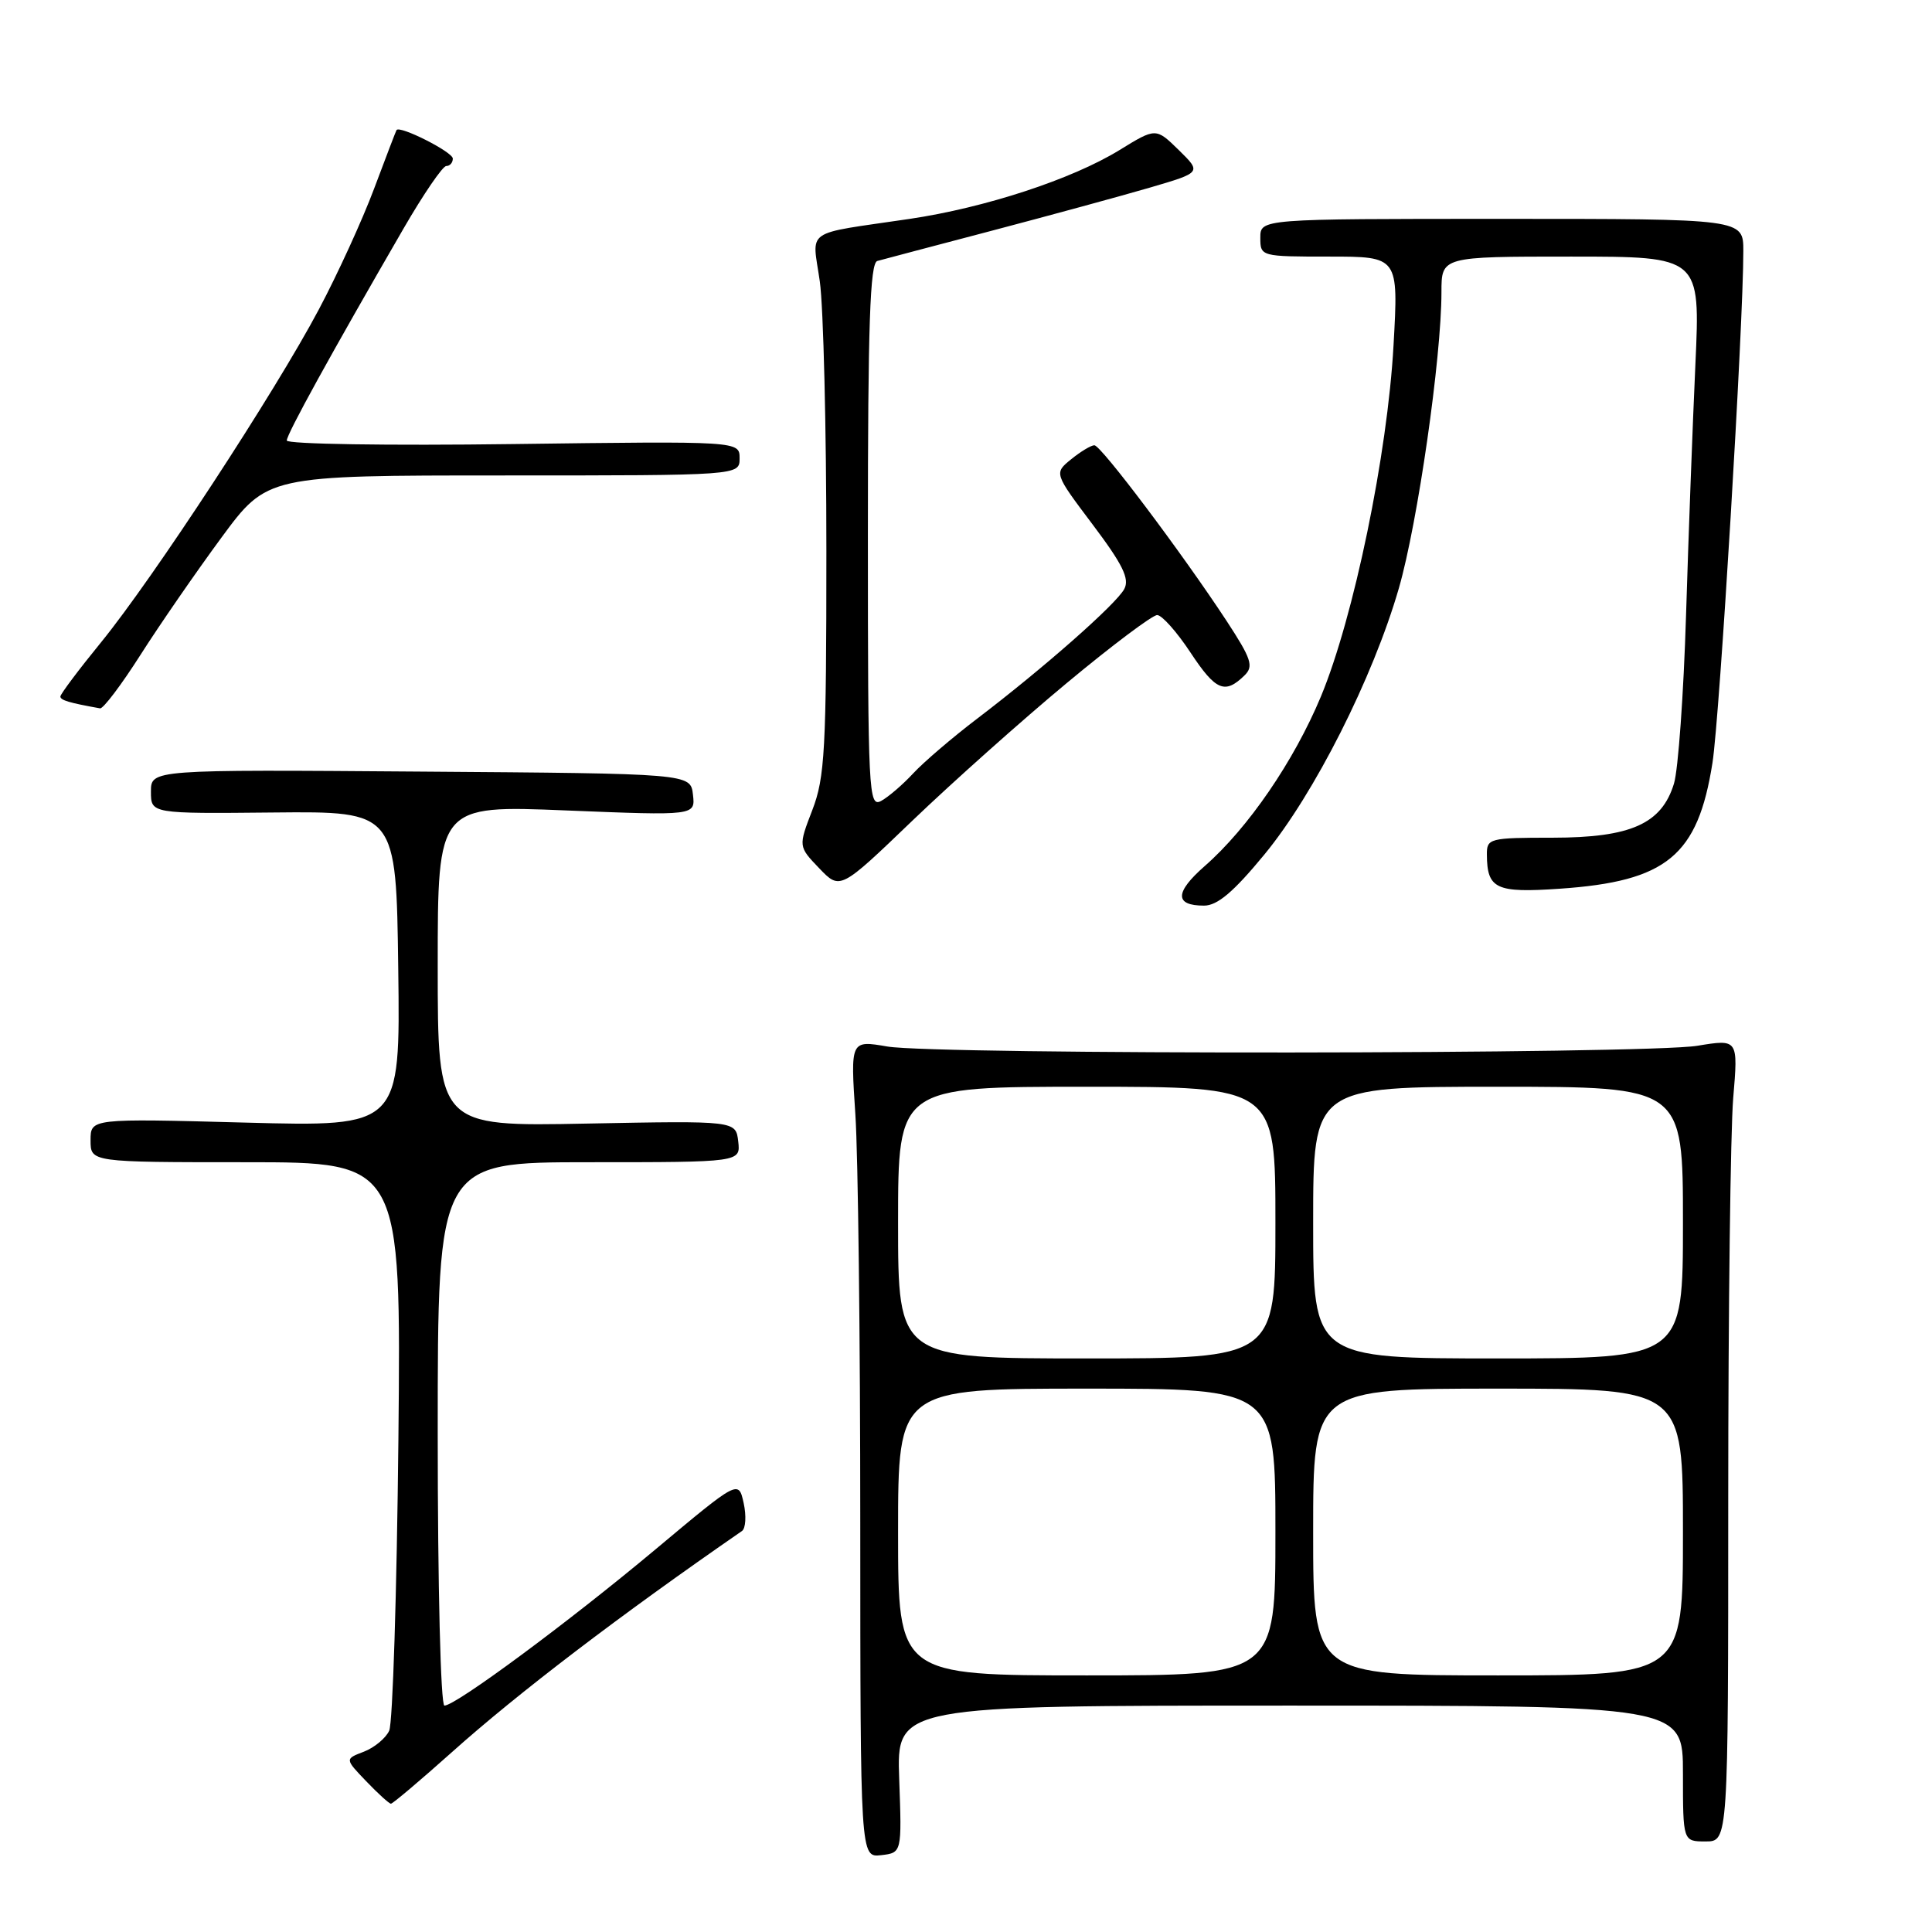 <?xml version="1.0" encoding="UTF-8" standalone="no"?>
<!DOCTYPE svg PUBLIC "-//W3C//DTD SVG 1.1//EN" "http://www.w3.org/Graphics/SVG/1.1/DTD/svg11.dtd" >
<svg xmlns="http://www.w3.org/2000/svg" xmlns:xlink="http://www.w3.org/1999/xlink" version="1.1" viewBox="0 0 256 256">
 <g >
 <path fill="currentColor"
d=" M 119.15 235.75 C 118.80 226.00 118.80 226.00 170.90 226.00 C 223.00 226.00 223.00 226.00 223.00 235.00 C 223.00 244.00 223.00 244.00 226.00 244.00 C 229.00 244.00 229.00 244.00 229.00 198.65 C 229.00 173.71 229.30 149.79 229.66 145.49 C 230.32 137.68 230.32 137.68 224.91 138.57 C 218.05 139.70 124.17 139.78 117.59 138.67 C 112.69 137.83 112.69 137.83 113.34 147.67 C 113.70 153.07 113.99 177.44 113.99 201.82 C 114.00 246.13 114.00 246.13 116.75 245.82 C 119.50 245.50 119.50 245.50 119.15 235.75 Z  M 59.87 232.18 C 68.63 224.34 82.16 214.03 98.31 202.87 C 98.81 202.53 98.91 200.86 98.54 199.17 C 97.86 196.09 97.86 196.09 86.88 205.28 C 75.35 214.93 60.39 226.00 58.89 226.00 C 58.39 226.00 58.00 210.24 58.00 190.00 C 58.00 154.00 58.00 154.00 78.07 154.00 C 98.13 154.00 98.13 154.00 97.82 151.25 C 97.50 148.50 97.50 148.50 77.75 148.88 C 58.00 149.27 58.00 149.27 58.00 127.98 C 58.00 106.69 58.00 106.69 75.07 107.39 C 92.14 108.08 92.14 108.08 91.82 105.29 C 91.50 102.50 91.50 102.50 55.75 102.24 C 20.00 101.97 20.00 101.97 20.00 104.90 C 20.00 107.82 20.00 107.82 36.25 107.66 C 52.50 107.50 52.50 107.50 52.77 128.40 C 53.04 149.30 53.04 149.30 32.52 148.75 C 12.00 148.20 12.00 148.20 12.00 151.10 C 12.00 154.00 12.00 154.00 32.58 154.00 C 53.15 154.00 53.15 154.00 52.79 190.75 C 52.58 210.96 52.04 228.32 51.57 229.33 C 51.11 230.33 49.59 231.58 48.21 232.11 C 45.69 233.07 45.69 233.07 48.53 236.03 C 50.10 237.67 51.57 239.00 51.80 239.00 C 52.04 239.00 55.67 235.93 59.87 232.18 Z  M 167.52 113.25 C 174.15 105.22 181.93 89.81 185.36 77.93 C 187.85 69.29 191.00 47.41 191.00 38.71 C 191.00 34.00 191.00 34.00 208.15 34.00 C 225.30 34.00 225.30 34.00 224.65 48.25 C 224.29 56.09 223.73 71.05 223.41 81.50 C 223.09 91.95 222.37 102.00 221.81 103.83 C 220.18 109.17 216.09 110.99 205.75 111.00 C 197.34 111.00 197.00 111.09 197.02 113.25 C 197.05 117.79 198.22 118.34 206.67 117.76 C 220.85 116.79 224.97 113.40 226.91 101.09 C 227.87 94.99 231.01 42.92 231.00 33.25 C 231.00 29.00 231.00 29.00 199.00 29.00 C 167.00 29.00 167.00 29.00 167.00 31.50 C 167.00 33.98 167.06 34.00 176.15 34.00 C 185.31 34.00 185.31 34.00 184.65 45.75 C 183.85 60.20 179.38 81.83 175.02 92.31 C 171.45 100.86 165.38 109.73 159.63 114.76 C 155.65 118.25 155.62 120.00 159.54 120.00 C 161.31 120.00 163.45 118.19 167.52 113.25 Z  M 141.36 90.50 C 147.31 85.55 152.70 81.50 153.33 81.50 C 153.96 81.50 155.96 83.75 157.77 86.50 C 161.10 91.53 162.31 92.04 164.92 89.48 C 166.14 88.28 165.81 87.29 162.54 82.29 C 156.58 73.22 145.88 59.00 145.01 59.00 C 144.58 59.00 143.19 59.83 141.94 60.85 C 139.66 62.70 139.66 62.70 144.78 69.50 C 148.77 74.80 149.70 76.69 148.97 78.05 C 147.90 80.05 138.30 88.51 129.50 95.21 C 126.20 97.72 122.38 100.99 121.00 102.48 C 119.62 103.97 117.71 105.61 116.75 106.13 C 115.10 107.02 115.00 105.05 115.00 71.00 C 115.00 43.01 115.28 34.86 116.25 34.58 C 116.94 34.39 123.80 32.57 131.50 30.55 C 139.20 28.52 148.59 25.96 152.36 24.86 C 159.22 22.85 159.22 22.85 156.19 19.88 C 153.16 16.92 153.16 16.92 148.33 19.89 C 142.03 23.76 130.51 27.53 120.50 29.01 C 106.30 31.11 107.62 30.19 108.63 37.30 C 109.11 40.71 109.50 56.77 109.50 73.00 C 109.50 99.38 109.30 103.01 107.64 107.33 C 105.78 112.16 105.78 112.16 108.55 115.05 C 111.32 117.94 111.32 117.94 120.92 108.72 C 126.21 103.65 135.40 95.45 141.36 90.50 Z  M 18.63 86.75 C 21.17 82.76 25.99 75.79 29.33 71.25 C 35.41 63.00 35.41 63.00 66.71 63.00 C 98.00 63.00 98.00 63.00 98.00 60.73 C 98.00 58.45 98.00 58.45 68.00 58.84 C 51.44 59.06 38.00 58.85 38.00 58.37 C 38.00 57.52 43.85 46.90 53.49 30.25 C 56.12 25.71 58.66 22.00 59.13 22.00 C 59.61 22.00 60.00 21.56 60.00 21.01 C 60.00 20.14 52.93 16.57 52.54 17.24 C 52.45 17.38 51.12 20.88 49.57 25.00 C 48.03 29.12 44.73 36.33 42.25 41.00 C 36.43 51.98 20.30 76.63 13.39 85.11 C 10.42 88.75 8.00 91.98 8.00 92.29 C 8.00 92.78 9.17 93.13 13.26 93.86 C 13.67 93.94 16.09 90.74 18.63 86.75 Z  M 119.00 203.00 C 119.00 184.00 119.00 184.00 144.00 184.00 C 169.00 184.00 169.00 184.00 169.00 203.00 C 169.00 222.00 169.00 222.00 144.00 222.00 C 119.00 222.00 119.00 222.00 119.00 203.00 Z  M 174.00 203.00 C 174.00 184.00 174.00 184.00 198.50 184.00 C 223.00 184.00 223.00 184.00 223.00 203.00 C 223.00 222.00 223.00 222.00 198.50 222.00 C 174.00 222.00 174.00 222.00 174.00 203.00 Z  M 119.00 162.00 C 119.00 144.00 119.00 144.00 144.00 144.00 C 169.00 144.00 169.00 144.00 169.00 162.00 C 169.00 180.00 169.00 180.00 144.00 180.00 C 119.00 180.00 119.00 180.00 119.00 162.00 Z  M 174.00 162.00 C 174.00 144.00 174.00 144.00 198.50 144.00 C 223.00 144.00 223.00 144.00 223.00 162.00 C 223.00 180.00 223.00 180.00 198.50 180.00 C 174.00 180.00 174.00 180.00 174.00 162.00 Z "/>
</g>
</svg>